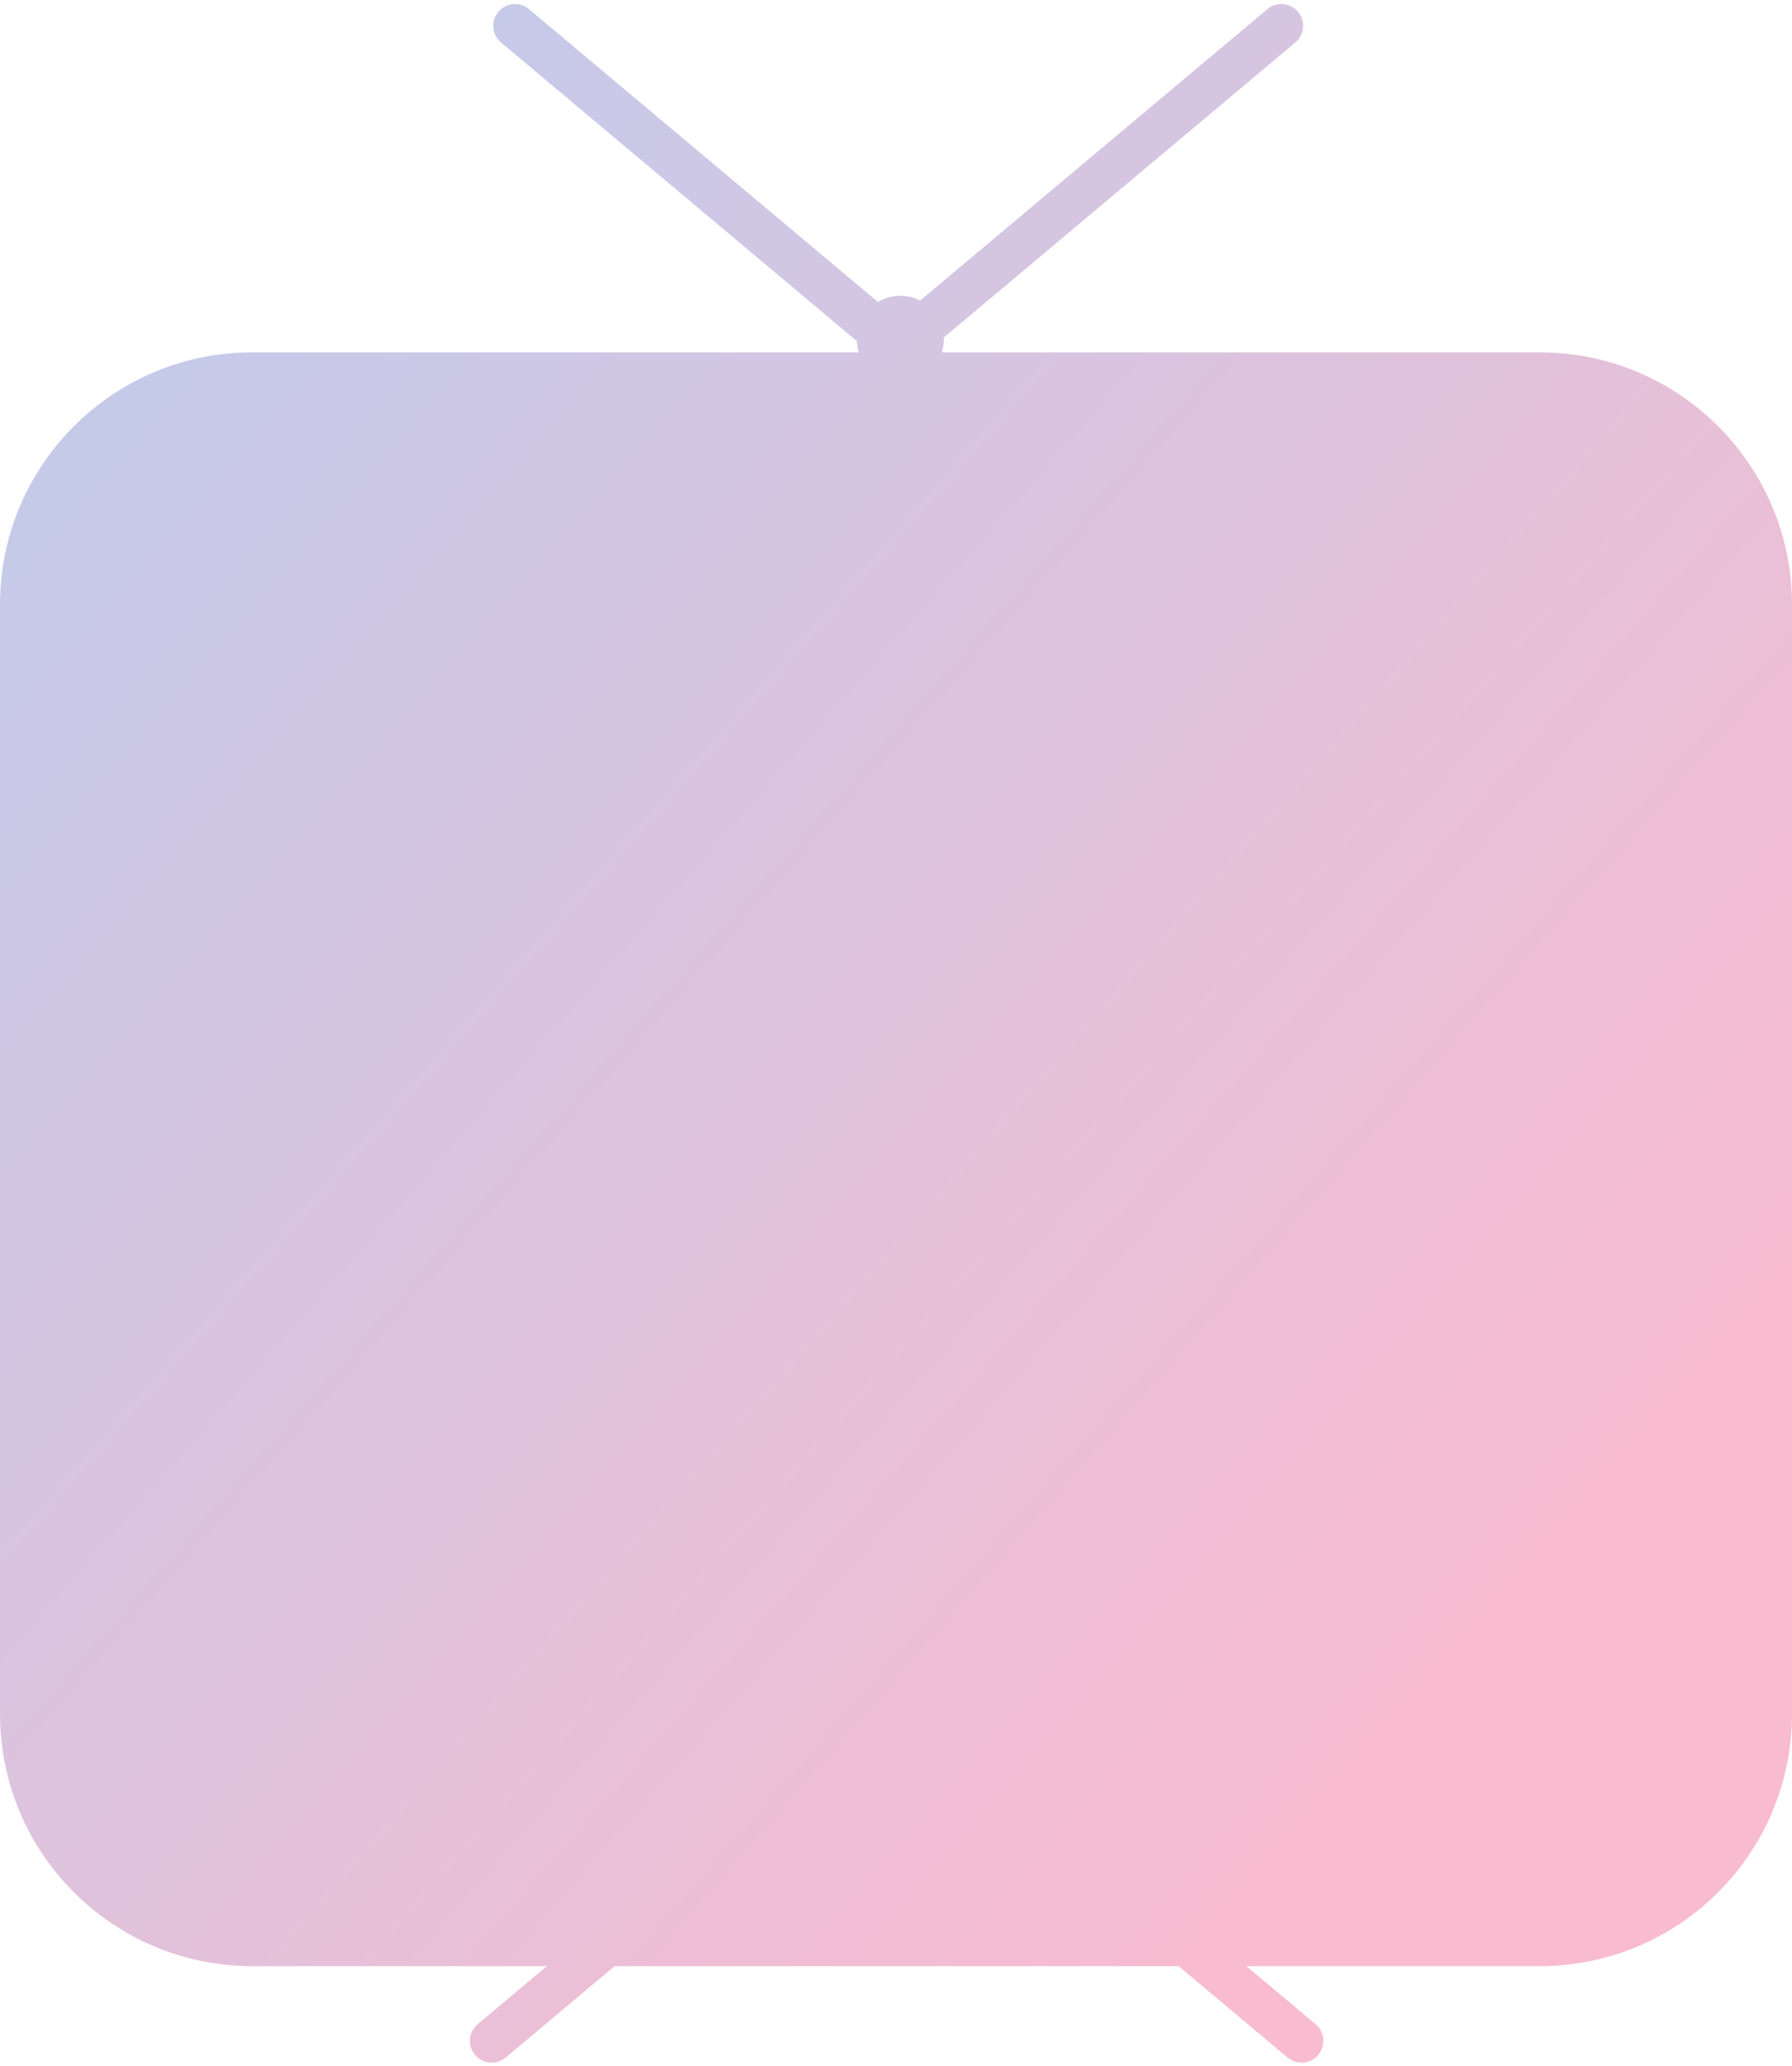 <svg width="412" height="475" viewBox="0 0 412 475" fill="none" xmlns="http://www.w3.org/2000/svg">
<g id="Group 2">
<path id="Combined Shape" fill-rule="evenodd" clip-rule="evenodd" d="M114.569 2.718C112.794 4.834 113.07 7.987 115.186 9.762L196.386 77.898C196.584 78.064 196.792 78.212 197.006 78.343C197.037 79.266 197.193 80.157 197.458 81H58C25.968 81 0 106.967 0 139V394C0 426.033 25.968 452 58 452H125.739L109.83 465.349C107.715 467.124 107.439 470.278 109.214 472.394C110.989 474.509 114.143 474.785 116.258 473.01L141.297 452H270.992L296.031 473.01C298.146 474.785 301.3 474.509 303.075 472.394C304.85 470.278 304.574 467.124 302.459 465.349L286.55 452H354C386.033 452 412 426.033 412 394V139C412 106.967 386.033 81 354 81H216.542C216.84 80.053 217 79.045 217 78C217 77.86 216.997 77.72 216.991 77.581L297.814 9.762C299.93 7.987 300.206 4.834 298.431 2.718C296.656 0.603 293.502 0.327 291.386 2.102L211.55 69.093C210.185 68.394 208.639 68 207 68C205.116 68 203.353 68.521 201.849 69.427L121.614 2.102C119.498 0.327 116.344 0.603 114.569 2.718Z" fill="url(#paint0_linear_0_50)"/>
</g>
<defs>
<linearGradient id="paint0_linear_0_50" x1="462.537" y1="237.136" x2="145.161" y2="-40.754" gradientUnits="userSpaceOnUse">
<stop stop-color="#F8BBD0"/>
<stop offset="1" stop-color="#C5CAE9"/>
</linearGradient>
</defs>
</svg>
